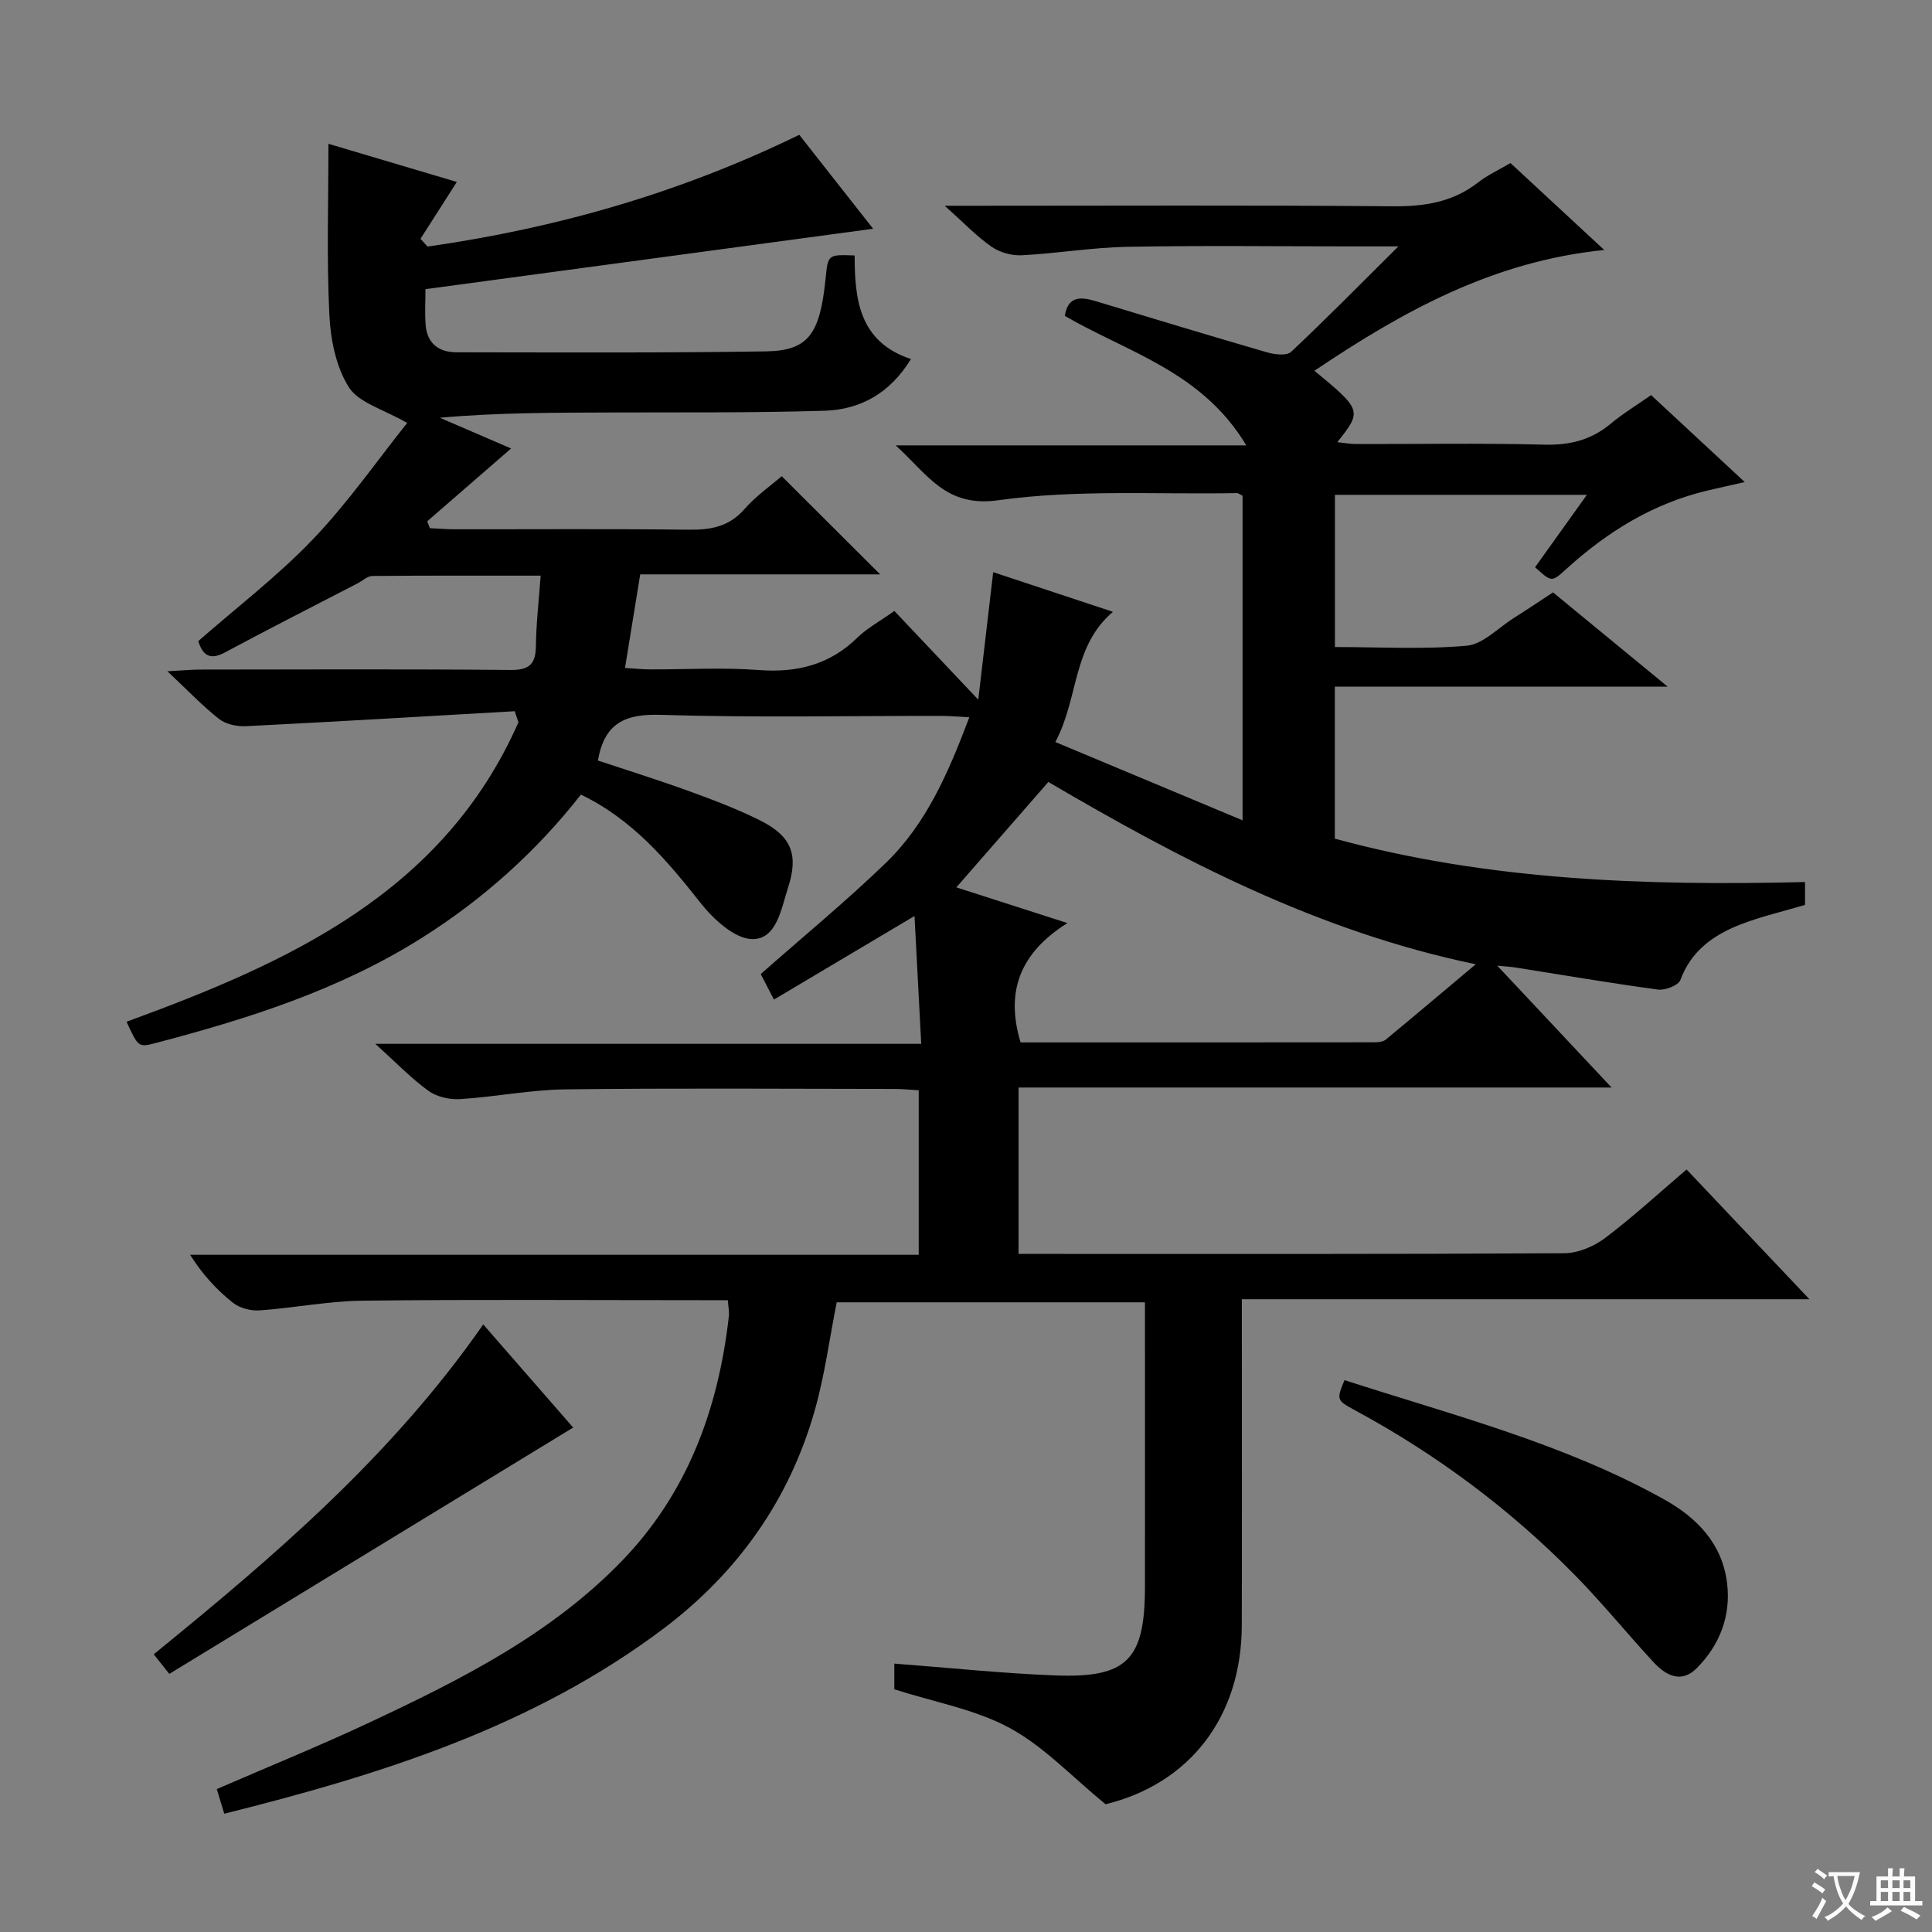 <svg enable-background="new 0 0 400 400" viewBox="0 0 400 400" xmlns="http://www.w3.org/2000/svg"><rect x="0" y="0" width="400" height="400" fill="#808080" stroke="none"/><path d="m377.9 391.2c-.2.3-.4.5-.6.8-.7-.6-1.4-1-2.2-1.5.2-.3.4-.5.5-.8.6.4 1.4.8 2.3 1.5zm-1.8 6.1c-.2-.2-.5-.4-.9-.6.4-.6.8-1.2 1.2-1.9s.7-1.3.9-1.9c.3.3.5.5.8.7-.7 1.3-1.4 2.6-2 3.7zm2.2-9c-.3.3-.5.5-.6.8-.6-.6-1.3-1.1-2-1.5.3-.3.5-.5.6-.7.6.5 1.3.9 2 1.4zm.3.2v-.9h2 4.5c-.3 1.3-.6 2.5-1 3.6s-.9 2.1-1.4 3c.4.5 1 1 1.6 1.4s1.2.8 1.9 1.1c-.3.2-.5.4-.8.8-.4-.3-1-.7-1.6-1.2s-1.2-1.1-1.6-1.6c-.5.6-1.1 1.1-1.7 1.6s-1.4.9-2.1 1.4c-.1-.3-.3-.5-.7-.8.6-.2 1.2-.5 1.9-1s1.4-1.1 2-1.8c-.5-.8-.9-1.6-1.2-2.5s-.6-2-.8-3.2c-.4.1-.7.1-1 .1zm2.5 2.7c.3 1 .7 1.7 1 2.2.3-.5.6-1.1 1-2s.6-1.9.9-3h-3.2-.4c.1.9.3 1.8.7 2.8z" fill="#fafbfa"/><path d="m396.5 388.5v1.5 3.6h1.5v.9c-.4 0-1 0-1.7 0h-7.9c-.5 0-.9 0-1.2 0v-.9h1.3v-3.5c0-.7 0-1.2 0-1.6h2.4c0-.8 0-1.4 0-1.7h1c0 .3-.1.8-.1 1.7h1.5c0-.8 0-1.4 0-1.7h1c0 .3-.1.9-.1 1.7zm-8.2 9.2c-.2-.3-.5-.5-.8-.8.8-.3 1.4-.6 1.9-.9s1-.7 1.4-1.1c.3.3.6.5.9.8-1.6 1-2.8 1.6-3.4 2zm2.6-6.8v-1.6h-1.5v1.6zm0 2.7v-1.9h-1.5v1.9zm2.4-2.7v-1.6h-1.5v1.6zm0 2.7v-1.9h-1.5v1.9zm.2 2 .7-.8c.4.2.9.5 1.6.8s1.3.7 1.8 1c-.3.3-.5.5-.8.8-.4-.3-1.5-1-3.3-1.8zm2-4.7v-1.6h-1.4v1.6zm0 2.7v-1.9h-1.4v1.9z" fill="#fafbfa"/><g fill="#010000"><path d="m46.43 375.51c-.64-2.1-1.06-3.49-1.55-5.1 10.65-4.62 21.24-8.92 31.58-13.77 18.87-8.85 37.52-18.2 52.27-33.44 13.63-14.09 20-31.5 22.17-50.67.11-.94-.11-1.91-.21-3.34-1.86 0-3.49 0-5.12 0-23.5 0-47-.17-70.49.1-7.11.08-14.19 1.51-21.31 2.01-1.83.13-4.13-.46-5.53-1.57-3.34-2.65-6.28-5.81-8.88-9.94h150.85c0-11.58 0-22.5 0-34.06-1.64-.1-3.39-.28-5.14-.28-22.66-.02-45.33-.19-67.99.09-7.27.09-14.51 1.56-21.79 2.02-2.18.14-4.86-.46-6.59-1.72-3.6-2.6-6.72-5.87-11-9.73h113.03c-.48-9.2-.93-17.72-1.39-26.46-9.98 5.93-19.34 11.49-29.1 17.3-1.26-2.42-2.06-3.98-2.74-5.28 8.86-7.82 17.71-15.1 25.93-23.04 8.39-8.12 12.93-18.68 17.26-30.13-2.41-.12-4.15-.28-5.88-.28-19.33-.02-38.68.39-57.99-.22-7.34-.23-11.67 1.64-13.03 9.46 6.1 2.03 12.53 4.03 18.85 6.33 4.99 1.81 9.99 3.7 14.73 6.07 6.51 3.25 8 7.09 5.79 13.91-1.42 4.36-2.33 10.7-7.39 10.66-3.66-.03-8.09-4.14-10.77-7.54-6.96-8.83-14.08-17.26-24.73-22.37-9.26 11.8-20.24 21.64-32.86 29.61-17.07 10.79-36.05 16.81-55.38 21.87-3.39.89-3.45.68-5.83-4.46 33.59-12.28 65.56-26.69 81.14-62-.26-.76-.52-1.53-.78-2.29-18.54 1.06-37.08 2.17-55.62 3.1-1.85.09-4.15-.38-5.55-1.47-3.39-2.65-6.38-5.81-10.73-9.9 3.24-.18 4.92-.34 6.59-.35 21.5-.02 43-.12 64.49.08 4.06.04 5.18-1.39 5.22-5.12.05-4.6.6-9.19.98-14.41-11.97 0-23.4-.04-34.84.07-1.03.01-2.05 1-3.07 1.53-9.16 4.75-18.36 9.41-27.44 14.29-3.09 1.66-4.58.68-5.54-2.33 7.95-6.98 16.45-13.47 23.75-21.1 7.26-7.59 13.31-16.33 19.5-24.07-4.95-2.86-10.02-4.17-12.07-7.39-2.66-4.2-3.8-9.89-4.04-15.01-.57-11.6-.19-23.23-.19-35.4 8.41 2.5 17.36 5.16 26.58 7.9-2.67 4.18-5.1 7.97-7.52 11.77.49.54.97 1.07 1.46 1.61 26.62-3.8 52.24-11.08 76.96-23.14 5.07 6.45 10.14 12.9 15.29 19.45-30.89 4.17-61.41 8.29-92.68 12.51 0 2.26-.16 4.86.04 7.44.3 3.81 2.75 5.63 6.38 5.63 21.33.02 42.66.14 63.99-.19 8.88-.13 11.27-3.54 12.44-15.17.49-4.89.49-4.89 6-4.69.03 8.93.81 17.83 11.66 21.45-4.31 7.05-10.45 10.47-17.88 10.7-14.65.45-29.32.31-43.98.36-11.79.04-23.58.01-35.68 1.09 4.99 2.15 9.98 4.3 14.76 6.36-5.95 5.16-11.66 10.12-17.37 15.08.18.47.37.94.55 1.42 1.69.08 3.38.23 5.07.23 16.17.02 32.33-.11 48.5.09 4.57.05 8.37-.6 11.57-4.27 2.38-2.73 5.46-4.86 7.71-6.81 6.83 6.81 13.58 13.54 20.38 20.33-16.27 0-32.84 0-49.68 0-1.05 6.47-2.05 12.61-3.15 19.37 1.7.1 3.43.29 5.16.3 7.5.03 15.03-.43 22.49.13 7.93.6 14.69-1.06 20.47-6.71 1.99-1.95 4.56-3.32 7.65-5.52 5.44 5.75 10.9 11.52 17.37 18.37 1.1-9.44 2.06-17.61 3.09-26.4 7.95 2.63 16.01 5.3 24.79 8.21-8.47 7.24-7.01 17.7-11.92 26.96 13.11 5.48 25.54 10.68 38.76 16.21 0-23.26 0-45.16 0-67.2-.4-.18-.82-.56-1.24-.55-16.47.31-33.14-.79-49.33 1.48-10.9 1.53-14.55-5.28-21.25-11.36h72.59c-9.14-15.29-24.6-19.26-37.57-26.81.64-4.07 3.21-4 6.24-3.09 11.9 3.59 23.8 7.21 35.74 10.67 1.53.44 3.98.71 4.88-.14 7.23-6.79 14.18-13.87 22.2-21.83-4.16 0-6.92 0-9.68 0-15.5 0-31-.2-46.49.09-7.28.14-14.53 1.38-21.82 1.75-2.07.11-4.54-.59-6.24-1.76-3.06-2.13-5.68-4.9-9.69-8.49h6.74c28.66 0 57.33-.14 85.99.11 6.57.06 12.46-.84 17.74-4.97 1.94-1.52 4.25-2.56 6.66-3.98 6.25 5.79 12.44 11.53 19.42 18-23.09 2.31-41.82 12.77-60.01 25 9.82 8.11 9.89 8.32 4.74 14.78 1.47.16 2.64.39 3.82.39 13 .03 26-.21 38.99.13 5.28.14 9.72-.94 13.77-4.32 2.53-2.11 5.39-3.84 8.38-5.94 6.26 5.82 12.46 11.56 19.4 18.01-3.11.7-5.4 1.2-7.67 1.74-11.31 2.66-20.82 8.56-29.31 16.28-3.01 2.73-3.01 2.73-6.44-.39 3.43-4.8 6.89-9.63 10.73-14.99-17.64 0-34.77 0-52.17 0v31.51c9.11 0 18.25.53 27.27-.27 3.39-.3 6.53-3.7 9.75-5.73 2.66-1.68 5.28-3.44 8.14-5.31 7.57 6.22 15 12.34 23.74 19.52-23.84 0-46.26 0-68.92 0v31.46c31.71 8.67 64.26 9.78 97.35 8.99v4.73c-4.56 1.36-9.09 2.39-13.38 4.06-5.54 2.16-10.19 5.42-12.42 11.48-.42 1.13-3.16 2.19-4.66 1.99-9.85-1.33-19.66-3.02-29.48-4.57-.97-.15-1.96-.2-3.78-.38 7.98 8.5 15.43 16.45 23.67 25.23-41.41 0-81.89 0-122.78 0v34.45h5.49c35.83 0 71.66.07 107.49-.14 2.83-.02 6.09-1.38 8.4-3.11 5.81-4.38 11.18-9.33 16.93-14.23 8.45 8.93 16.55 17.48 25.43 26.86-39.57 0-78.22 0-117.51 0v5.98c0 20.5.04 41-.01 61.5-.04 19.14-10.92 32.86-28.2 37.08-7-5.72-12.78-11.96-19.85-15.79-7.12-3.86-15.53-5.33-23.89-8.01 0-1.16 0-3.24 0-5.32 11.26.85 22.3 2.03 33.36 2.45 14.89.56 18.52-3.28 18.53-18.36.02-19.49 0-38.98 0-58.89-21.44 0-42.65 0-63.82 0-1.48 7.46-2.47 15.04-4.53 22.32-5.24 18.53-15.91 33.56-31.21 45.15-27.01 20.37-58.44 30.27-91.06 38.41zm151.57-191.79c7.4 2.38 14.55 4.68 22.99 7.39-9.98 6.29-12.81 14.34-9.69 24.71 24.39 0 48.84.01 73.3-.02.78 0 1.76-.11 2.32-.57 6.08-5.02 12.1-10.12 18.62-15.59-32.83-6.81-61.2-21.74-88.49-37.74-6.47 7.41-12.56 14.39-19.05 21.82z"/><path d="m278.36 285.74c22.65 7.32 45.51 13.16 66.24 24.73 6.82 3.81 11.97 9.19 12.97 17.26.83 6.74-1.48 12.81-6.25 17.62-3.28 3.31-6.47 1.51-9.04-1.28-5.51-5.98-10.66-12.32-16.36-18.11-13.37-13.58-28.53-24.86-45.31-33.94-3.95-2.13-3.9-2.22-2.25-6.28z"/><path d="m100.05 274.21c6.68 7.65 12.98 14.88 18.62 21.35-27.87 17-55.63 33.93-83.62 51-1.26-1.59-2.15-2.71-3.22-4.06 24.94-20.29 49.23-41.01 68.22-68.29z"/></g></svg>